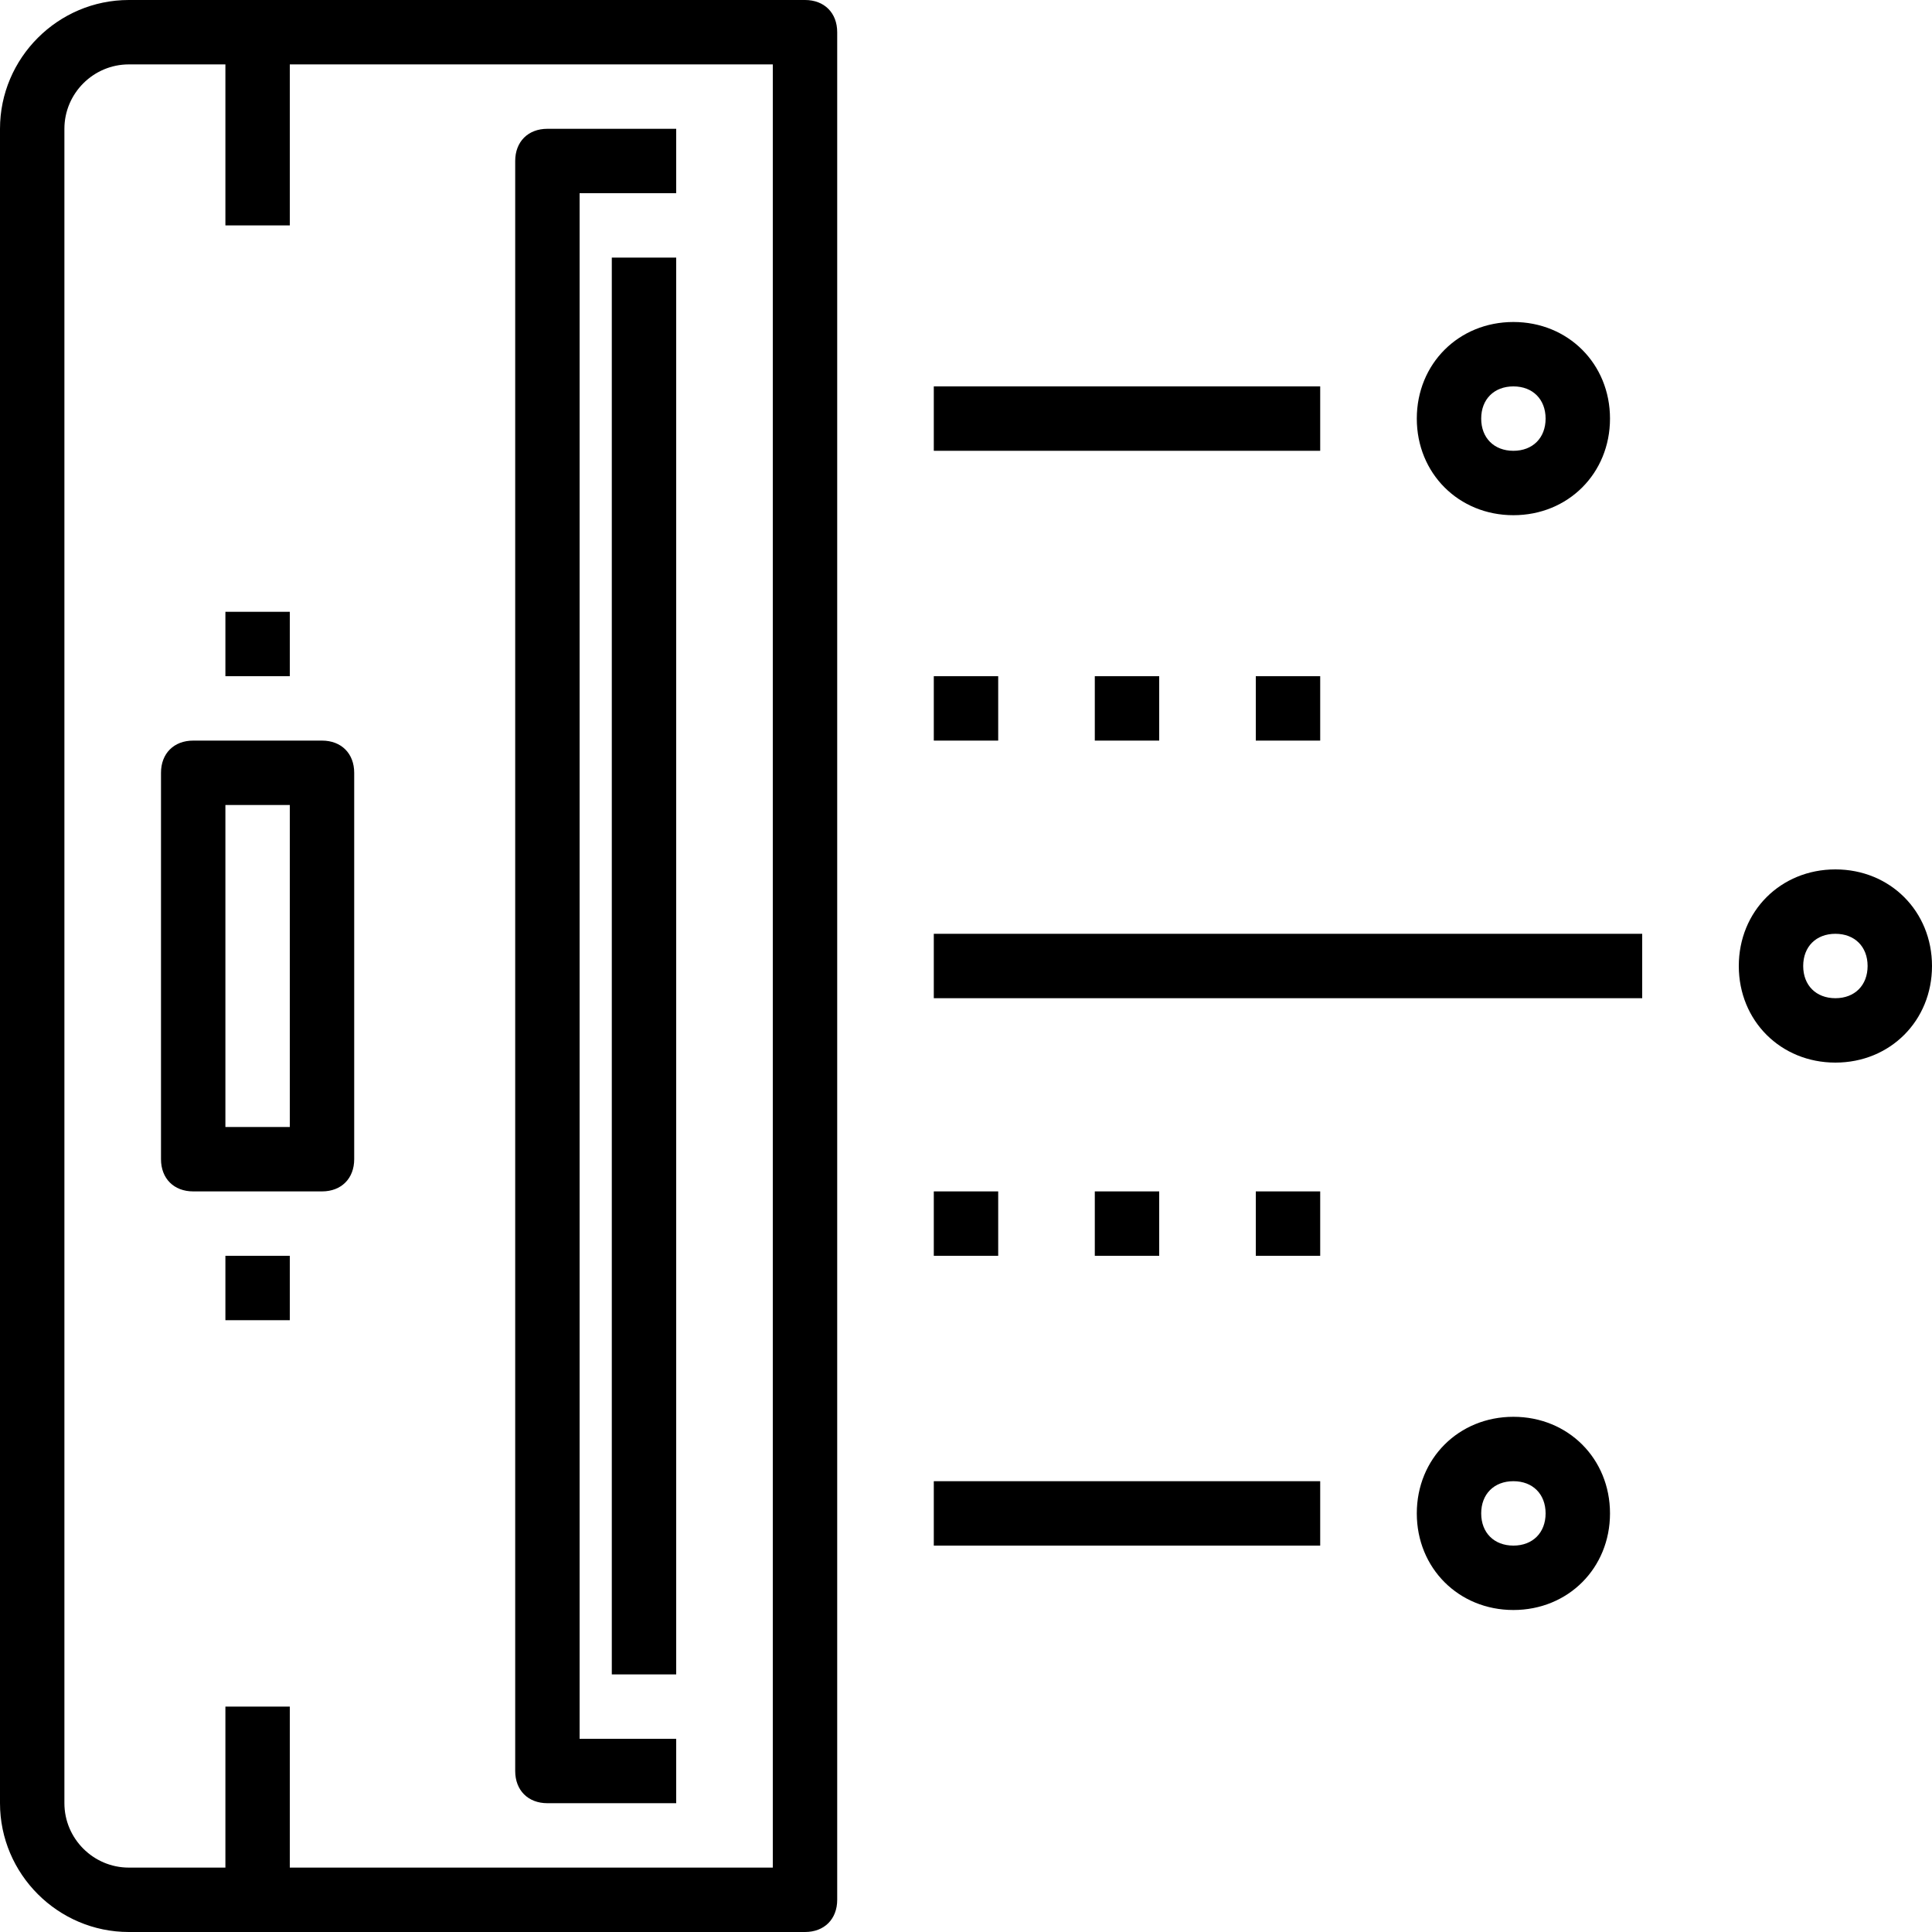 <?xml version="1.0"?>
<svg xmlns="http://www.w3.org/2000/svg" xmlns:xlink="http://www.w3.org/1999/xlink" version="1.1" id="Capa_1" x="0px" y="0px" viewBox="0 0 60 60" style="enable-background:new 0 0 60 60;" xml:space="preserve" width="512px" height="512px" class=""><g transform="matrix(-1.83697e-16 -1 1 -1.83697e-16 1.06581e-14 60)"><g>
	<g>
		<path d="M56,0H4C1.8,0,0,1.8,0,4v21c0,0.6,0.4,1,1,1h58c0.6,0,1-0.4,1-1V4C60,1.8,58.2,0,56,0z M2,24V9h5V7H2V4c0-1.1,0.9-2,2-2    h52c1.1,0,2,0.9,2,2v3h-5v2h5v15H2z" data-original="#000000" class="active-path" data-old_color=" rgb(0, 0, 0)" fill="#000000"/>
		<path d="M55,16H5c-0.6,0-1,0.4-1,1v4h2v-3h48v3h2v-4C56,16.4,55.6,16,55,16z" data-original="#000000" class="active-path" data-old_color=" rgb(0, 0, 0)" fill="#000000"/>
		<rect x="8" y="19" width="44" height="2" data-original="#000000" class="active-path" data-old_color=" rgb(0, 0, 0)" fill="#000000"/>
		<path d="M24,11h12c0.6,0,1-0.4,1-1V6c0-0.6-0.4-1-1-1H24c-0.6,0-1,0.4-1,1v4C23,10.6,23.4,11,24,11z M25,7h10v2H25V7z" data-original="#000000" class="active-path" data-old_color=" rgb(0, 0, 0)" fill="#000000"/>
		<rect x="39" y="7" width="2" height="2" data-original="#000000" class="active-path" data-old_color=" rgb(0, 0, 0)" fill="#000000"/>
		<rect x="19" y="7" width="2" height="2" data-original="#000000" class="active-path" data-old_color=" rgb(0, 0, 0)" fill="#000000"/>
		<rect x="29" y="29" width="2" height="22" data-original="#000000" class="active-path" data-old_color=" rgb(0, 0, 0)" fill="#000000"/>
		<rect x="12" y="29" width="2" height="12" data-original="#000000" class="active-path" data-old_color=" rgb(0, 0, 0)" fill="#000000"/>
		<rect x="46" y="29" width="2" height="12" data-original="#000000" class="active-path" data-old_color=" rgb(0, 0, 0)" fill="#000000"/>
		<path d="M13,44c-1.7,0-3,1.3-3,3s1.3,3,3,3s3-1.3,3-3S14.7,44,13,44z M13,48c-0.6,0-1-0.4-1-1s0.4-1,1-1s1,0.4,1,1S13.6,48,13,48z    " data-original="#000000" class="active-path" data-old_color=" rgb(0, 0, 0)" fill="#000000"/>
		<path d="M30,54c-1.7,0-3,1.3-3,3s1.3,3,3,3s3-1.3,3-3S31.7,54,30,54z M30,58c-0.6,0-1-0.4-1-1s0.4-1,1-1s1,0.4,1,1S30.6,58,30,58z    " data-original="#000000" class="active-path" data-old_color=" rgb(0, 0, 0)" fill="#000000"/>
		<path d="M47,44c-1.7,0-3,1.3-3,3s1.3,3,3,3s3-1.3,3-3S48.7,44,47,44z M47,48c-0.6,0-1-0.4-1-1s0.4-1,1-1s1,0.4,1,1S47.6,48,47,48z    " data-original="#000000" class="active-path" data-old_color=" rgb(0, 0, 0)" fill="#000000"/>
		<rect x="37" y="29" width="2" height="2" data-original="#000000" class="active-path" data-old_color=" rgb(0, 0, 0)" fill="#000000"/>
		<rect x="21" y="29" width="2" height="2" data-original="#000000" class="active-path" data-old_color=" rgb(0, 0, 0)" fill="#000000"/>
		<rect x="21" y="34" width="2" height="2" data-original="#000000" class="active-path" data-old_color=" rgb(0, 0, 0)" fill="#000000"/>
		<rect x="37" y="34" width="2" height="2" data-original="#000000" class="active-path" data-old_color=" rgb(0, 0, 0)" fill="#000000"/>
		<rect x="37" y="39" width="2" height="2" data-original="#000000" class="active-path" data-old_color=" rgb(0, 0, 0)" fill="#000000"/>
		<rect x="21" y="39" width="2" height="2" data-original="#000000" class="active-path" data-old_color=" rgb(0, 0, 0)" fill="#000000"/>
	</g>
</g></g> </svg>
